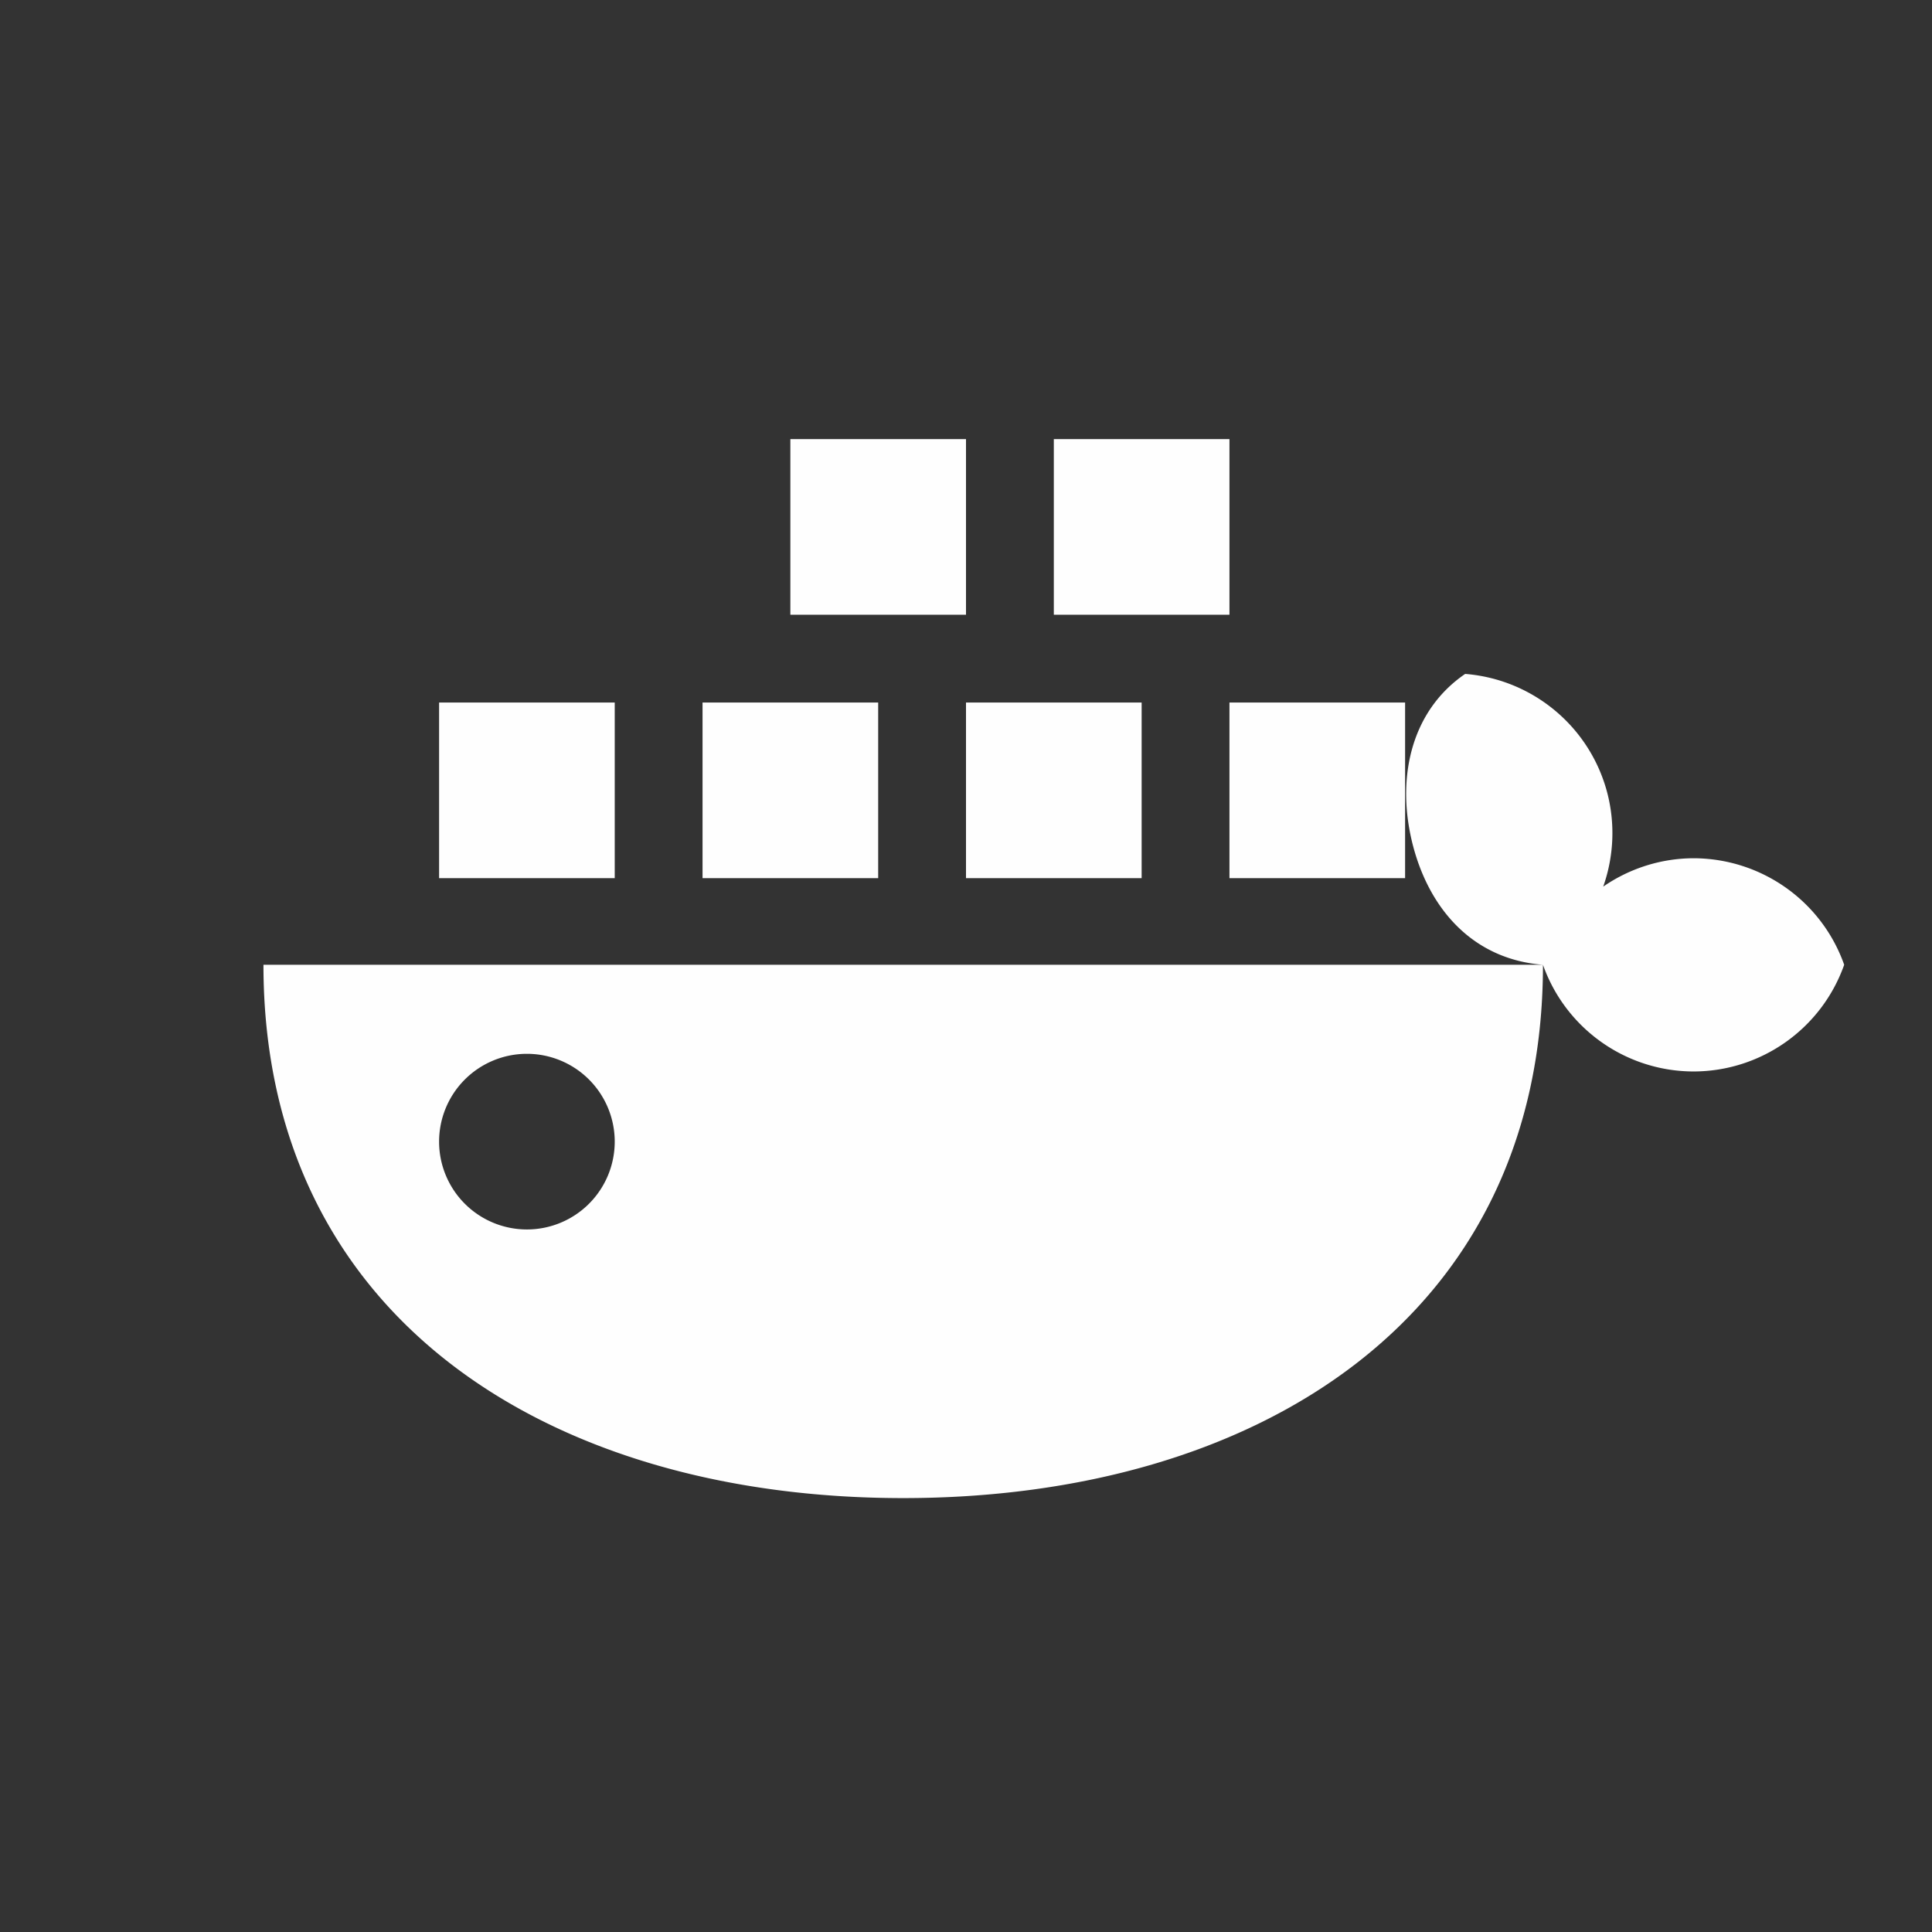 <?xml version="1.0" encoding="UTF-8" standalone="no"?>
<svg
   viewBox="0 0 22 22"
   version="1.1"
   id="svg6"
   sodipodi:docname="folder-docker.svg"
   inkscape:version="1.1.1 (3bf5ae0d25, 2021-09-20)"
   xmlns:inkscape="http://www.inkscape.org/namespaces/inkscape"
   xmlns:sodipodi="http://sodipodi.sourceforge.net/DTD/sodipodi-0.dtd"
   xmlns="http://www.w3.org/2000/svg"
   xmlns:svg="http://www.w3.org/2000/svg">
  <rect x="0" y="0" width="22" height="22" fill="#333333" stroke="none"/>
  <sodipodi:namedview
     id="namedview8"
     pagecolor="#ffffff"
     bordercolor="#666666"
     borderopacity="1.0"
     inkscape:pageshadow="2"
     inkscape:pageopacity="0.0"
     inkscape:pagecheckerboard="0"
     showgrid="false"
     inkscape:zoom="28.272727"
     inkscape:cx="11"
     inkscape:cy="10.982315"
     inkscape:window-width="1920"
     inkscape:window-height="1007"
     inkscape:window-x="0"
     inkscape:window-y="0"
     inkscape:window-maximized="1"
     inkscape:current-layer="svg6" />
  <defs
     id="defs3051">
    <style
       type="text/css"
       id="current-color-scheme">
      .ColorScheme-Text {
        color:#232629
      }
      </style>
  </defs>
  <path
     style="fill:#fefefe;fill-opacity:1"
     d="M 9 5 L 9 7 L 11 7 L 11 5 L 9 5 z M 12 5 L 12 7 L 14 7 L 14 5 L 12 5 z M 16.684 7.674 C 16.047 8.11 15.895 8.899 16.094 9.645 C 16.294 10.389 16.801 10.926 17.57 10.986 C 17.827 11.713 18.514 12.2 19.285 12.201 C 20.056 12.2 20.743 11.713 21 10.986 C 20.743 10.259 20.056 9.775 19.285 9.773 C 18.917 9.774 18.559 9.887 18.256 10.096 C 18.379 9.749 18.394 9.371 18.299 9.016 C 18.099 8.272 17.452 7.735 16.684 7.674 z M 17.57 10.986 L 3 10.986 C 3 15.01 6.262 17.059 10.285 17.059 C 14.309 17.059 17.57 15.01 17.57 10.986 z M 5 8 L 5 10 L 7 10 L 7 8 L 5 8 z M 8 8 L 8 10 L 10 10 L 10 8 L 8 8 z M 11 8 L 11 10 L 13 10 L 13 8 L 11 8 z M 14 8 L 14 10 L 16 10 L 16 8 L 14 8 z M 6 12 A 1 1 0 0 1 7 13 A 1 1 0 0 1 6 14 A 1 1 0 0 1 5 13 A 1 1 0 0 1 6 12 z "
     class="ColorScheme-Text"
     id="path4" />
</svg>

